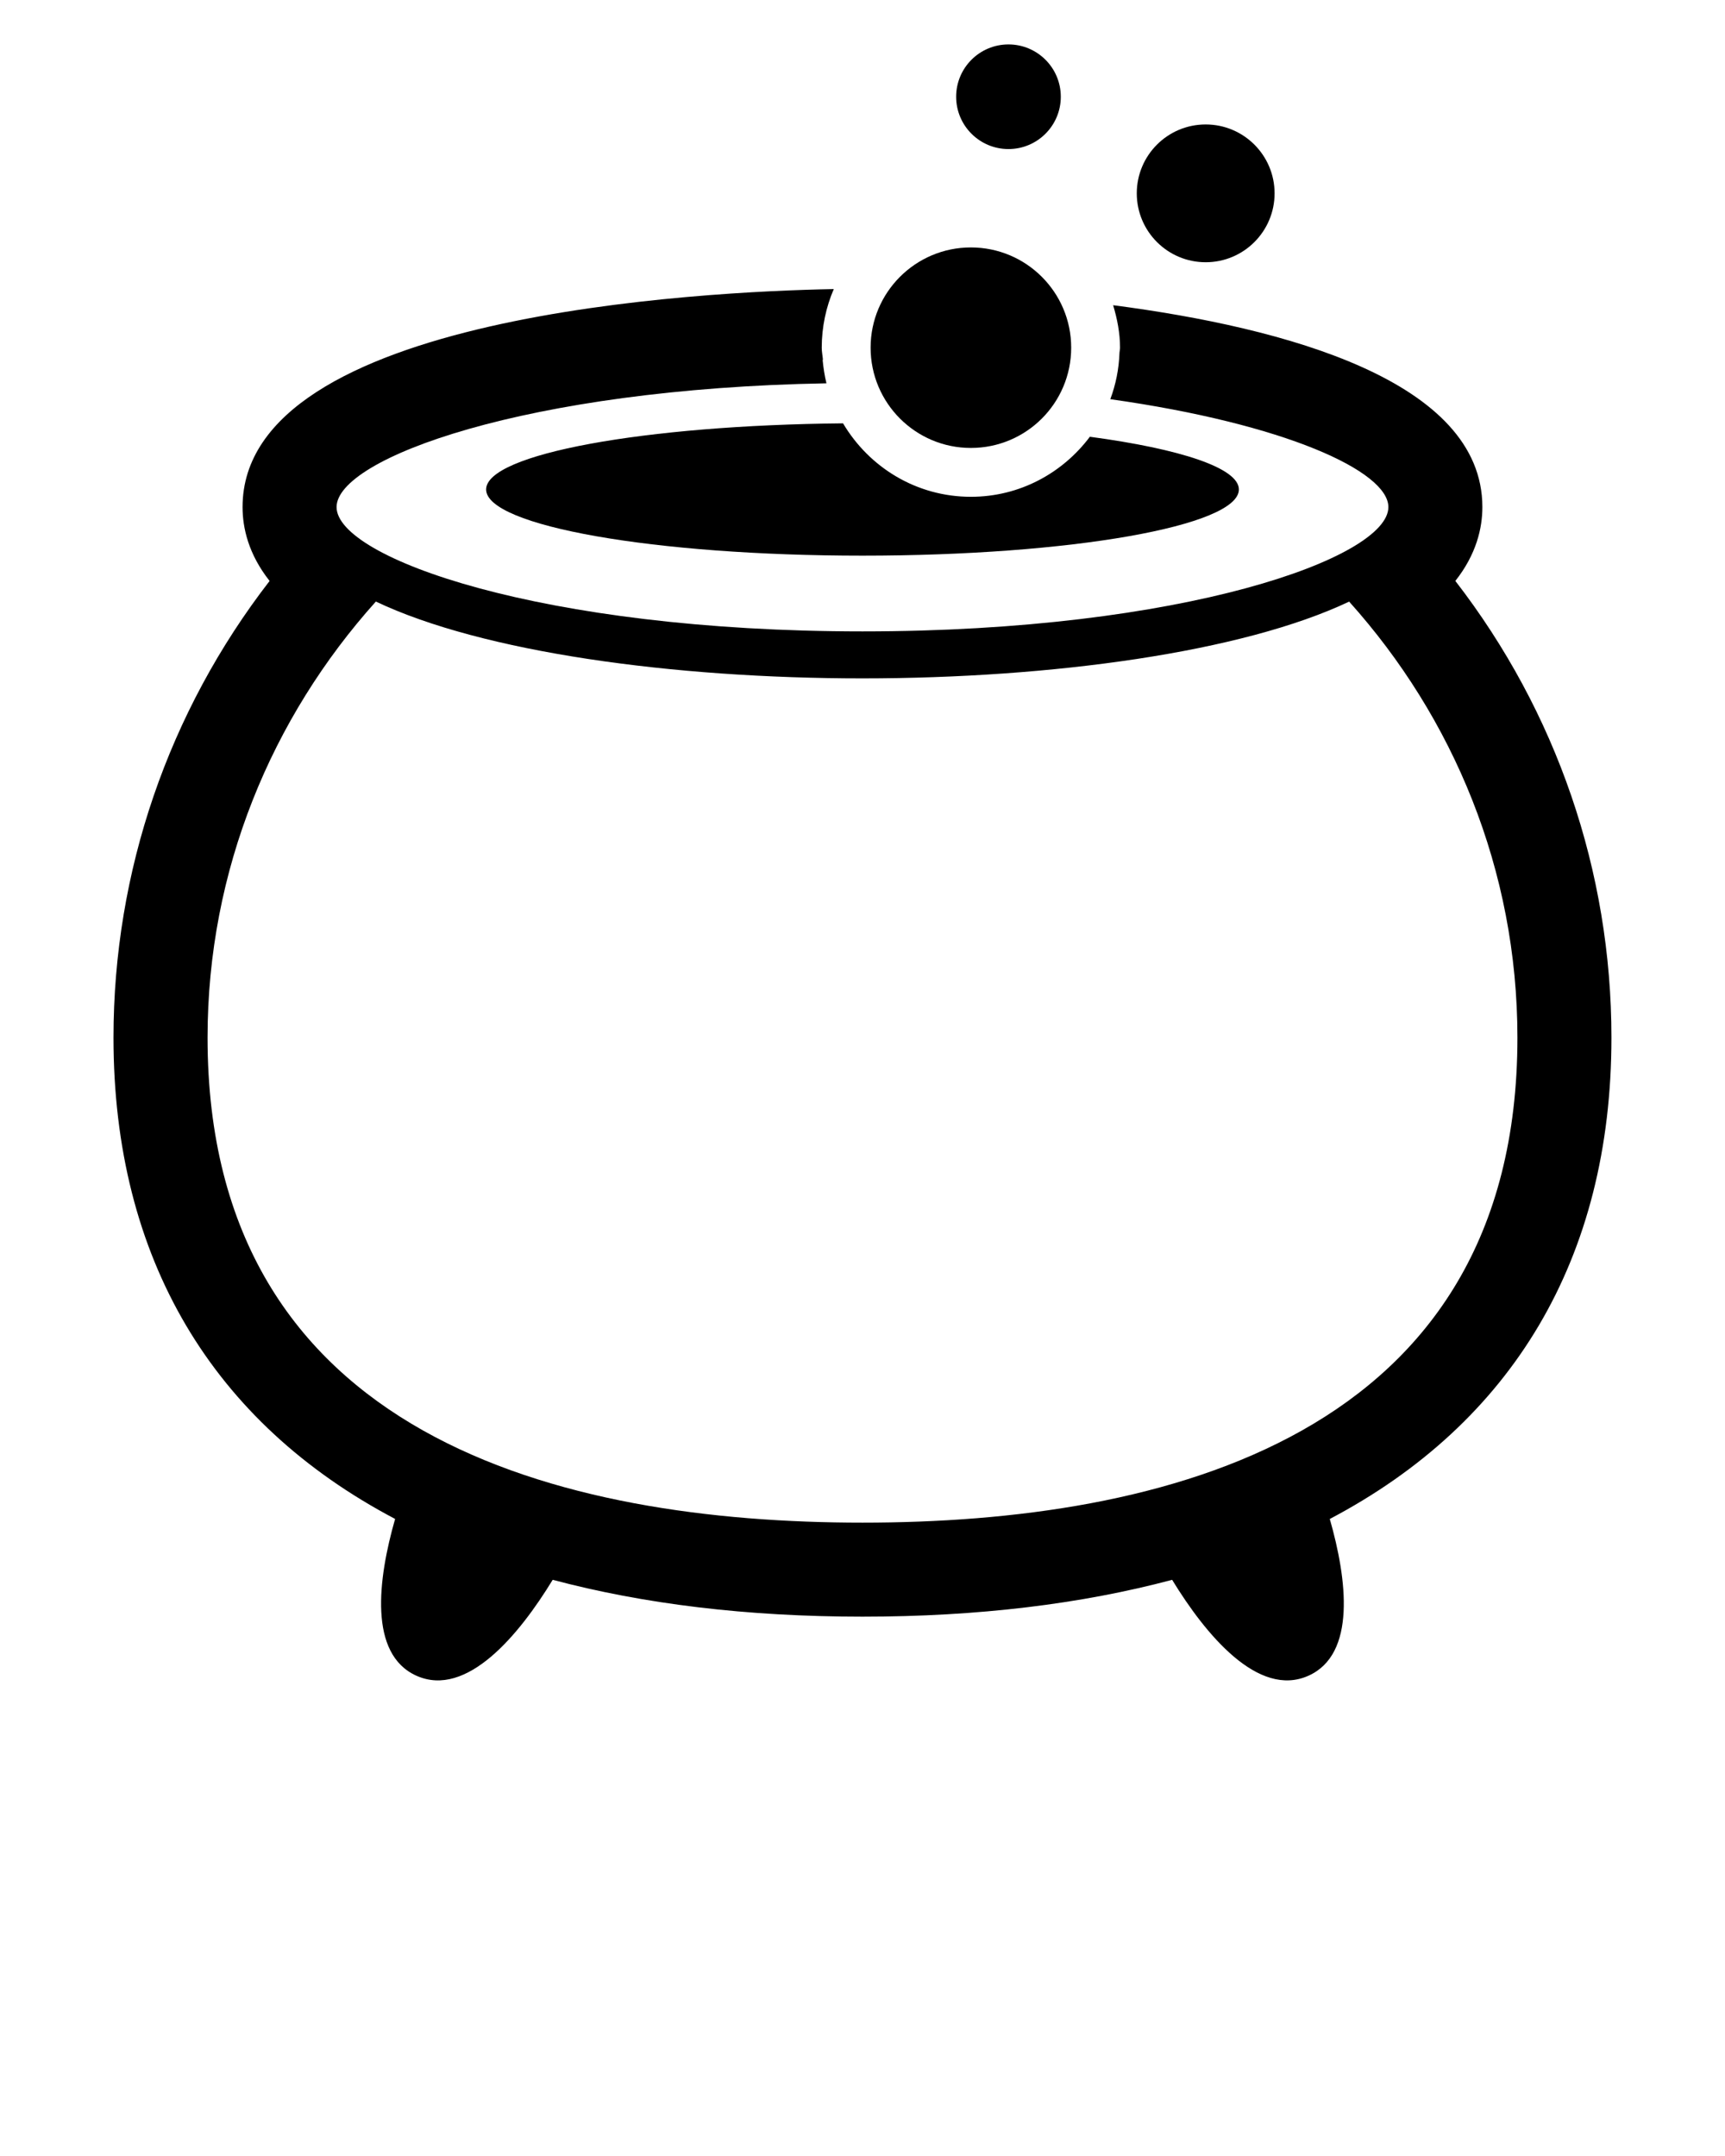 <?xml version="1.0" encoding="UTF-8" standalone="no"?>
<svg
   xmlns:dc="http://purl.org/dc/elements/1.1/"
   xmlns:cc="http://creativecommons.org/ns#"
   xmlns:rdf="http://www.w3.org/1999/02/22-rdf-syntax-ns#"
   xmlns:svg="http://www.w3.org/2000/svg"
   xmlns="http://www.w3.org/2000/svg"
   xmlns:sodipodi="http://sodipodi.sourceforge.net/DTD/sodipodi-0.dtd"
   xmlns:inkscape="http://www.inkscape.org/namespaces/inkscape"
   inkscape:version="1.0 (4035a4fb49, 2020-05-01)"
   sodipodi:docname="homebrewery.svg"
   id="svg861"
   data-reactid="14"
   enable-background="new 0 0 90 90"
   viewBox="0 0 90 112.5"
   y="0px"
   x="0px"
   version="1.1">
  <defs
     id="defs865" />
  <sodipodi:namedview
     inkscape:current-layer="svg861"
     inkscape:window-maximized="1"
     inkscape:window-y="-9"
     inkscape:window-x="-9"
     inkscape:cy="55.571705"
     inkscape:cx="45"
     inkscape:zoom="10.32"
     showgrid="false"
     id="namedview863"
     inkscape:window-height="1361"
     inkscape:window-width="2560"
     inkscape:pageshadow="2"
     inkscape:pageopacity="0"
     guidetolerance="10"
     gridtolerance="10"
     objecttolerance="10"
     borderopacity="1"
     bordercolor="#666666"
     pagecolor="#ffffff" />
  <path
     id="path851"
     data-reactid="15"
     d="M25.363,25.54c0,1.906,8.793,3.454,19.636,3.454c10.848,0,19.638-1.547,19.638-3.454c0-1.12-3.056-2.117-7.774-2.75  c-1.418,1.891-3.659,3.133-6.208,3.133c-2.85,0-5.315-1.547-6.67-3.833C33.617,22.185,25.363,23.692,25.363,25.54z" />
  <path
     id="path853"
     data-reactid="16"
     d="M84.075,54.142c0-8.68-2.868-17.005-8.144-23.829c1.106-1.399,1.41-2.771,1.41-3.854c0-6.574-10.245-9.358-19.264-10.533  c0.209,0.706,0.359,1.439,0.359,2.215c0,0.09-0.022,0.17-0.028,0.26l0,0c-0.028,0.853-0.195,1.667-0.479,2.429  c9.106,1.282,14.508,3.754,14.508,5.63c0,2.644-10.688,6.486-27.439,6.486c-16.748,0-27.438-3.842-27.438-6.486  c0-2.542,9.904-6.183,25.559-6.459c-0.098-0.396-0.159-0.807-0.2-1.223c0.006,0,0.013,0,0.017,0  c-0.017-0.213-0.063-0.417-0.063-0.636c0-1.084,0.226-2.119,0.628-3.058c-6.788,0.129-30.846,1.299-30.846,11.376  c0,1.083,0.305,2.455,1.411,3.854c-5.276,6.823-8.145,15.149-8.145,23.829c0,11.548,5.187,20.107,14.693,25.115  c-0.902,3.146-1.391,7.056,1.111,8.181c2.626,1.178,5.364-2.139,7.111-5.005c4.73,1.261,10.13,1.923,16.161,1.923  c6.034,0,11.428-0.661,16.158-1.922c1.75,2.865,4.493,6.18,7.112,5.004c2.504-1.123,2.014-5.035,1.113-8.179  C78.889,74.249,84.075,65.689,84.075,54.142z M70.39,31.392c5.43,6.046,8.78,14,8.78,22.75c0,20.919-18.582,25.309-34.171,25.309  c-15.587,0-34.17-4.39-34.17-25.309c0-8.75,3.35-16.7,8.781-22.753c5.561,2.643,15.502,4.009,25.389,4.009  C54.886,35.397,64.829,34.031,70.39,31.392z" />
  <path
     id="path855"
     data-reactid="17"
     d="M50.654,23.374c2.892,0,5.234-2.341,5.234-5.233c0-2.887-2.343-5.23-5.234-5.23c-2.887,0-5.231,2.343-5.231,5.23  C45.423,21.032,47.768,23.374,50.654,23.374z" />
  <circle
     id="circle857"
     data-reactid="18"
     r="3.595"
     cy="10.089"
     cx="62.905" />
  <circle
     id="circle859"
     data-reactid="19"
     r="2.73"
     cy="5.048"
     cx="52.616" />
</svg>
